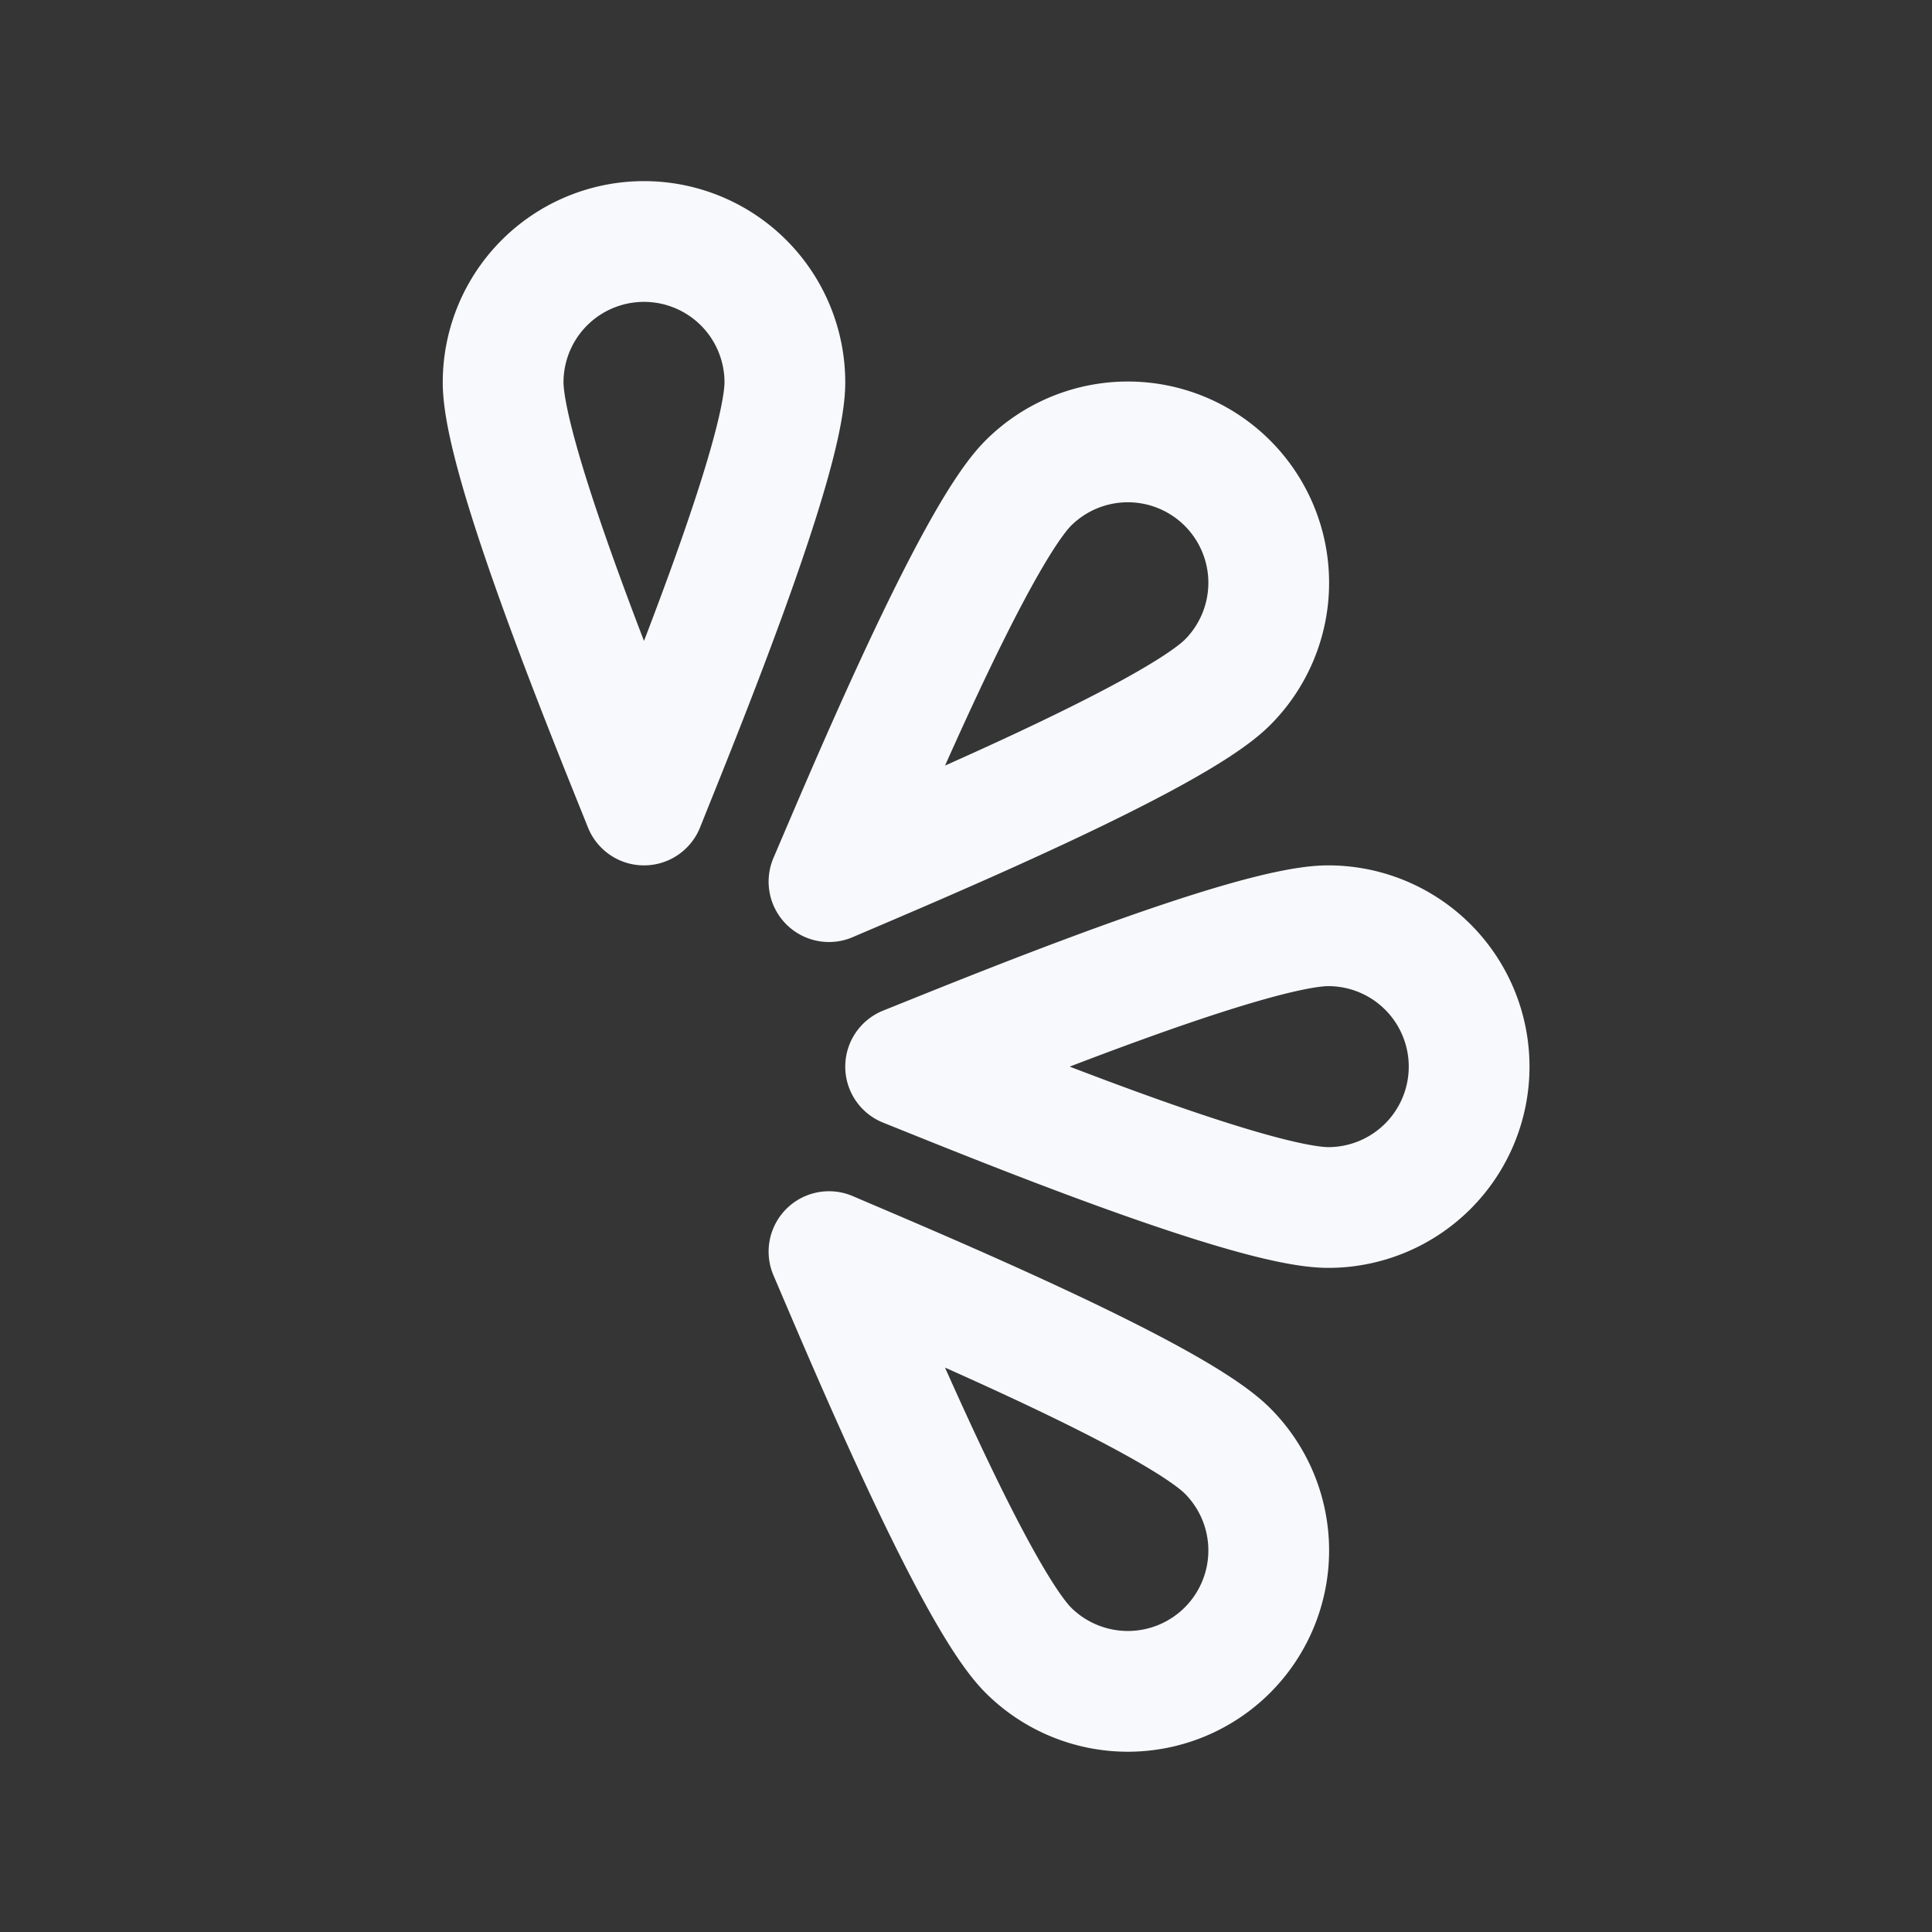 <svg xmlns="http://www.w3.org/2000/svg" width="24" height="24" fill="none"><rect width="100%" height="100%" fill="#333333" stroke="none"/><path fill="#fff" fill-opacity=".01" d="M24 0v24H0V0z"/><path stroke="#F7F9FC" stroke-linejoin="round" stroke-width="1.5" d="M9.75 4.75C9.75 5.716 8.4 9 8 10c-.4-1-1.75-4.283-1.75-5.25a1.75 1.75 0 1 1 3.5 0ZM15.248 8.477c-.683.683-3.96 2.05-4.95 2.475.425-.99 1.792-4.266 2.475-4.95a1.75 1.75 0 1 1 2.475 2.475ZM16.5 15c-.966 0-4.25-1.35-5.25-1.75 1-.4 4.284-1.75 5.25-1.75a1.75 1.75 0 1 1 0 3.5ZM12.773 20.498c-.683-.684-2.05-3.96-2.475-4.95.99.424 4.267 1.791 4.95 2.475a1.75 1.75 0 0 1-2.475 2.475Z"/></svg>